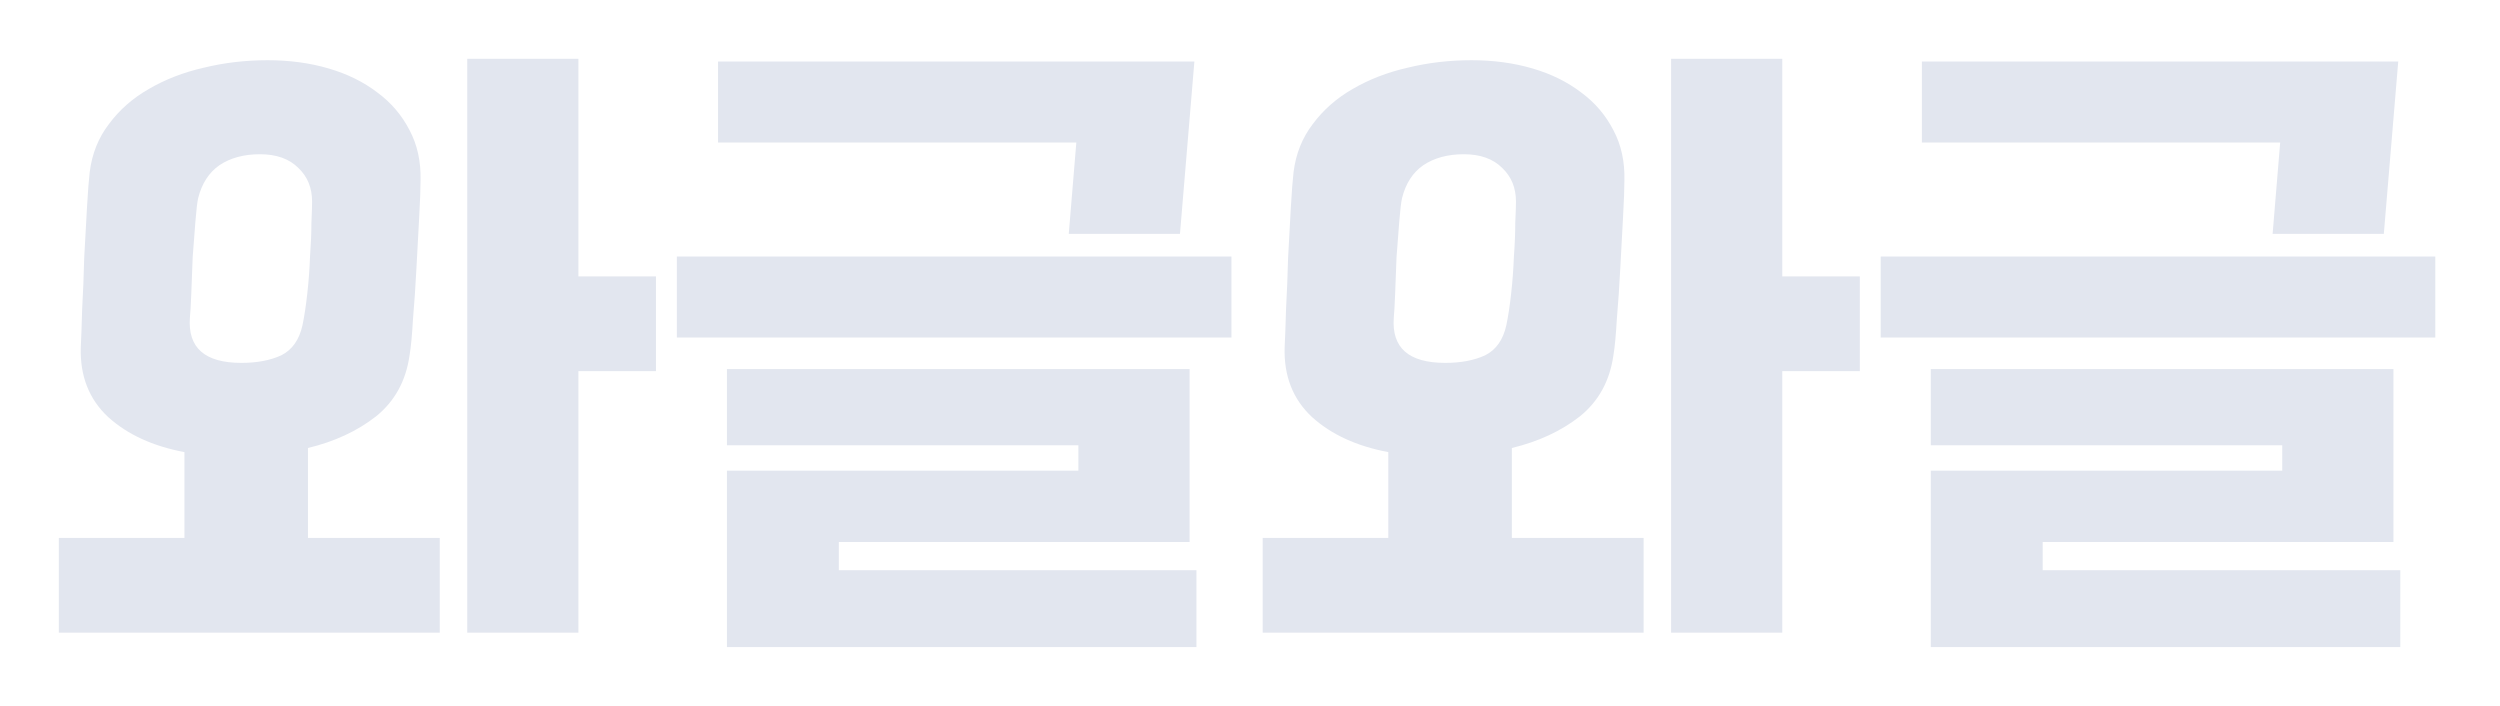 <svg width="85" height="24" viewBox="0 0 85 24" fill="none" xmlns="http://www.w3.org/2000/svg">
<g id="Frame 29439">
<g id="Group 803">
<g id="&#236;&#153;&#128;&#234;&#184;&#128;&#236;&#153;&#128;&#234;&#184;&#128;">
<path id="Vector" d="M81.61 19.386V22H65.647V16.002H77.596V15.139H65.647V12.548H81.377V18.429H69.451V19.386H81.61ZM77.269 7.951L77.526 4.847H65.344V2.093H81.54L81.05 7.951H77.269ZM63.944 11.475V8.721H82.8V11.475H63.944Z" fill="#E2E6EF"/>
<path id="Vector_2" d="M43.678 11.802C43.694 11.506 43.709 11.078 43.725 10.518C43.756 9.958 43.779 9.375 43.795 8.768C43.826 8.161 43.857 7.593 43.888 7.064C43.919 6.52 43.95 6.115 43.981 5.851C44.059 5.228 44.277 4.684 44.635 4.217C44.993 3.735 45.444 3.338 45.988 3.027C46.548 2.7 47.171 2.459 47.855 2.303C48.555 2.132 49.279 2.047 50.026 2.047C50.773 2.047 51.465 2.14 52.103 2.327C52.741 2.513 53.293 2.786 53.76 3.144C54.226 3.486 54.592 3.914 54.856 4.427C55.121 4.925 55.245 5.493 55.23 6.131C55.23 6.411 55.214 6.831 55.183 7.391C55.152 7.935 55.121 8.511 55.09 9.118C55.059 9.725 55.02 10.3 54.973 10.845C54.942 11.389 54.903 11.802 54.856 12.082C54.732 12.953 54.351 13.645 53.713 14.159C53.075 14.657 52.305 15.014 51.403 15.232V18.289H55.883V21.51H42.931V18.289H47.202V15.372C46.128 15.17 45.265 14.773 44.611 14.182C43.958 13.575 43.647 12.782 43.678 11.802ZM63.234 12.618H60.597V21.51H56.817V2H60.597V9.398H63.234V12.618ZM47.669 6.737C47.638 6.877 47.606 7.142 47.575 7.531C47.544 7.904 47.513 8.309 47.482 8.744C47.466 9.18 47.451 9.592 47.435 9.981C47.42 10.37 47.404 10.643 47.389 10.798C47.311 11.825 47.894 12.338 49.139 12.338C49.668 12.338 50.119 12.253 50.492 12.082C50.866 11.895 51.107 11.553 51.216 11.055C51.278 10.759 51.333 10.401 51.379 9.981C51.426 9.561 51.457 9.141 51.473 8.721C51.504 8.301 51.519 7.92 51.519 7.578C51.535 7.235 51.543 6.994 51.543 6.854C51.543 6.387 51.387 6.006 51.076 5.711C50.765 5.399 50.329 5.244 49.769 5.244C49.224 5.244 48.766 5.368 48.392 5.617C48.034 5.866 47.793 6.24 47.669 6.737Z" fill="#E2E6EF"/>
<path id="Vector_3" d="M40.679 19.386V22H24.716V16.002H36.665V15.139H24.716V12.548H40.446V18.429H28.52V19.386H40.679ZM36.338 7.951L36.595 4.847H24.413V2.093H40.609L40.119 7.951H36.338ZM23.013 11.475V8.721H41.869V11.475H23.013Z" fill="#E2E6EF"/>
<path id="Vector_4" d="M2.747 11.802C2.762 11.506 2.778 11.078 2.793 10.518C2.825 9.958 2.848 9.375 2.863 8.768C2.895 8.161 2.926 7.593 2.957 7.064C2.988 6.52 3.019 6.115 3.05 5.851C3.128 5.228 3.346 4.684 3.704 4.217C4.061 3.735 4.513 3.338 5.057 3.027C5.617 2.7 6.24 2.459 6.924 2.303C7.624 2.132 8.348 2.047 9.095 2.047C9.841 2.047 10.534 2.14 11.171 2.327C11.809 2.513 12.362 2.786 12.829 3.144C13.295 3.486 13.661 3.914 13.925 4.427C14.19 4.925 14.314 5.493 14.299 6.131C14.299 6.411 14.283 6.831 14.252 7.391C14.221 7.935 14.19 8.511 14.159 9.118C14.128 9.725 14.089 10.3 14.042 10.845C14.011 11.389 13.972 11.802 13.925 12.082C13.801 12.953 13.42 13.645 12.782 14.159C12.144 14.657 11.374 15.014 10.471 15.232V18.289H14.952V21.51H2V18.289H6.271V15.372C5.197 15.17 4.334 14.773 3.68 14.182C3.027 13.575 2.716 12.782 2.747 11.802ZM22.303 12.618H19.666V21.51H15.886V2H19.666V9.398H22.303V12.618ZM6.737 6.737C6.706 6.877 6.675 7.142 6.644 7.531C6.613 7.904 6.582 8.309 6.551 8.744C6.535 9.18 6.52 9.592 6.504 9.981C6.489 10.37 6.473 10.643 6.457 10.798C6.38 11.825 6.963 12.338 8.208 12.338C8.737 12.338 9.188 12.253 9.561 12.082C9.935 11.895 10.176 11.553 10.285 11.055C10.347 10.759 10.401 10.401 10.448 9.981C10.495 9.561 10.526 9.141 10.541 8.721C10.572 8.301 10.588 7.92 10.588 7.578C10.604 7.235 10.611 6.994 10.611 6.854C10.611 6.387 10.456 6.006 10.145 5.711C9.834 5.399 9.398 5.244 8.838 5.244C8.293 5.244 7.834 5.368 7.461 5.617C7.103 5.866 6.862 6.24 6.737 6.737Z" fill="#E2E6EF"/>
</g>
</g>
</g>
</svg>
